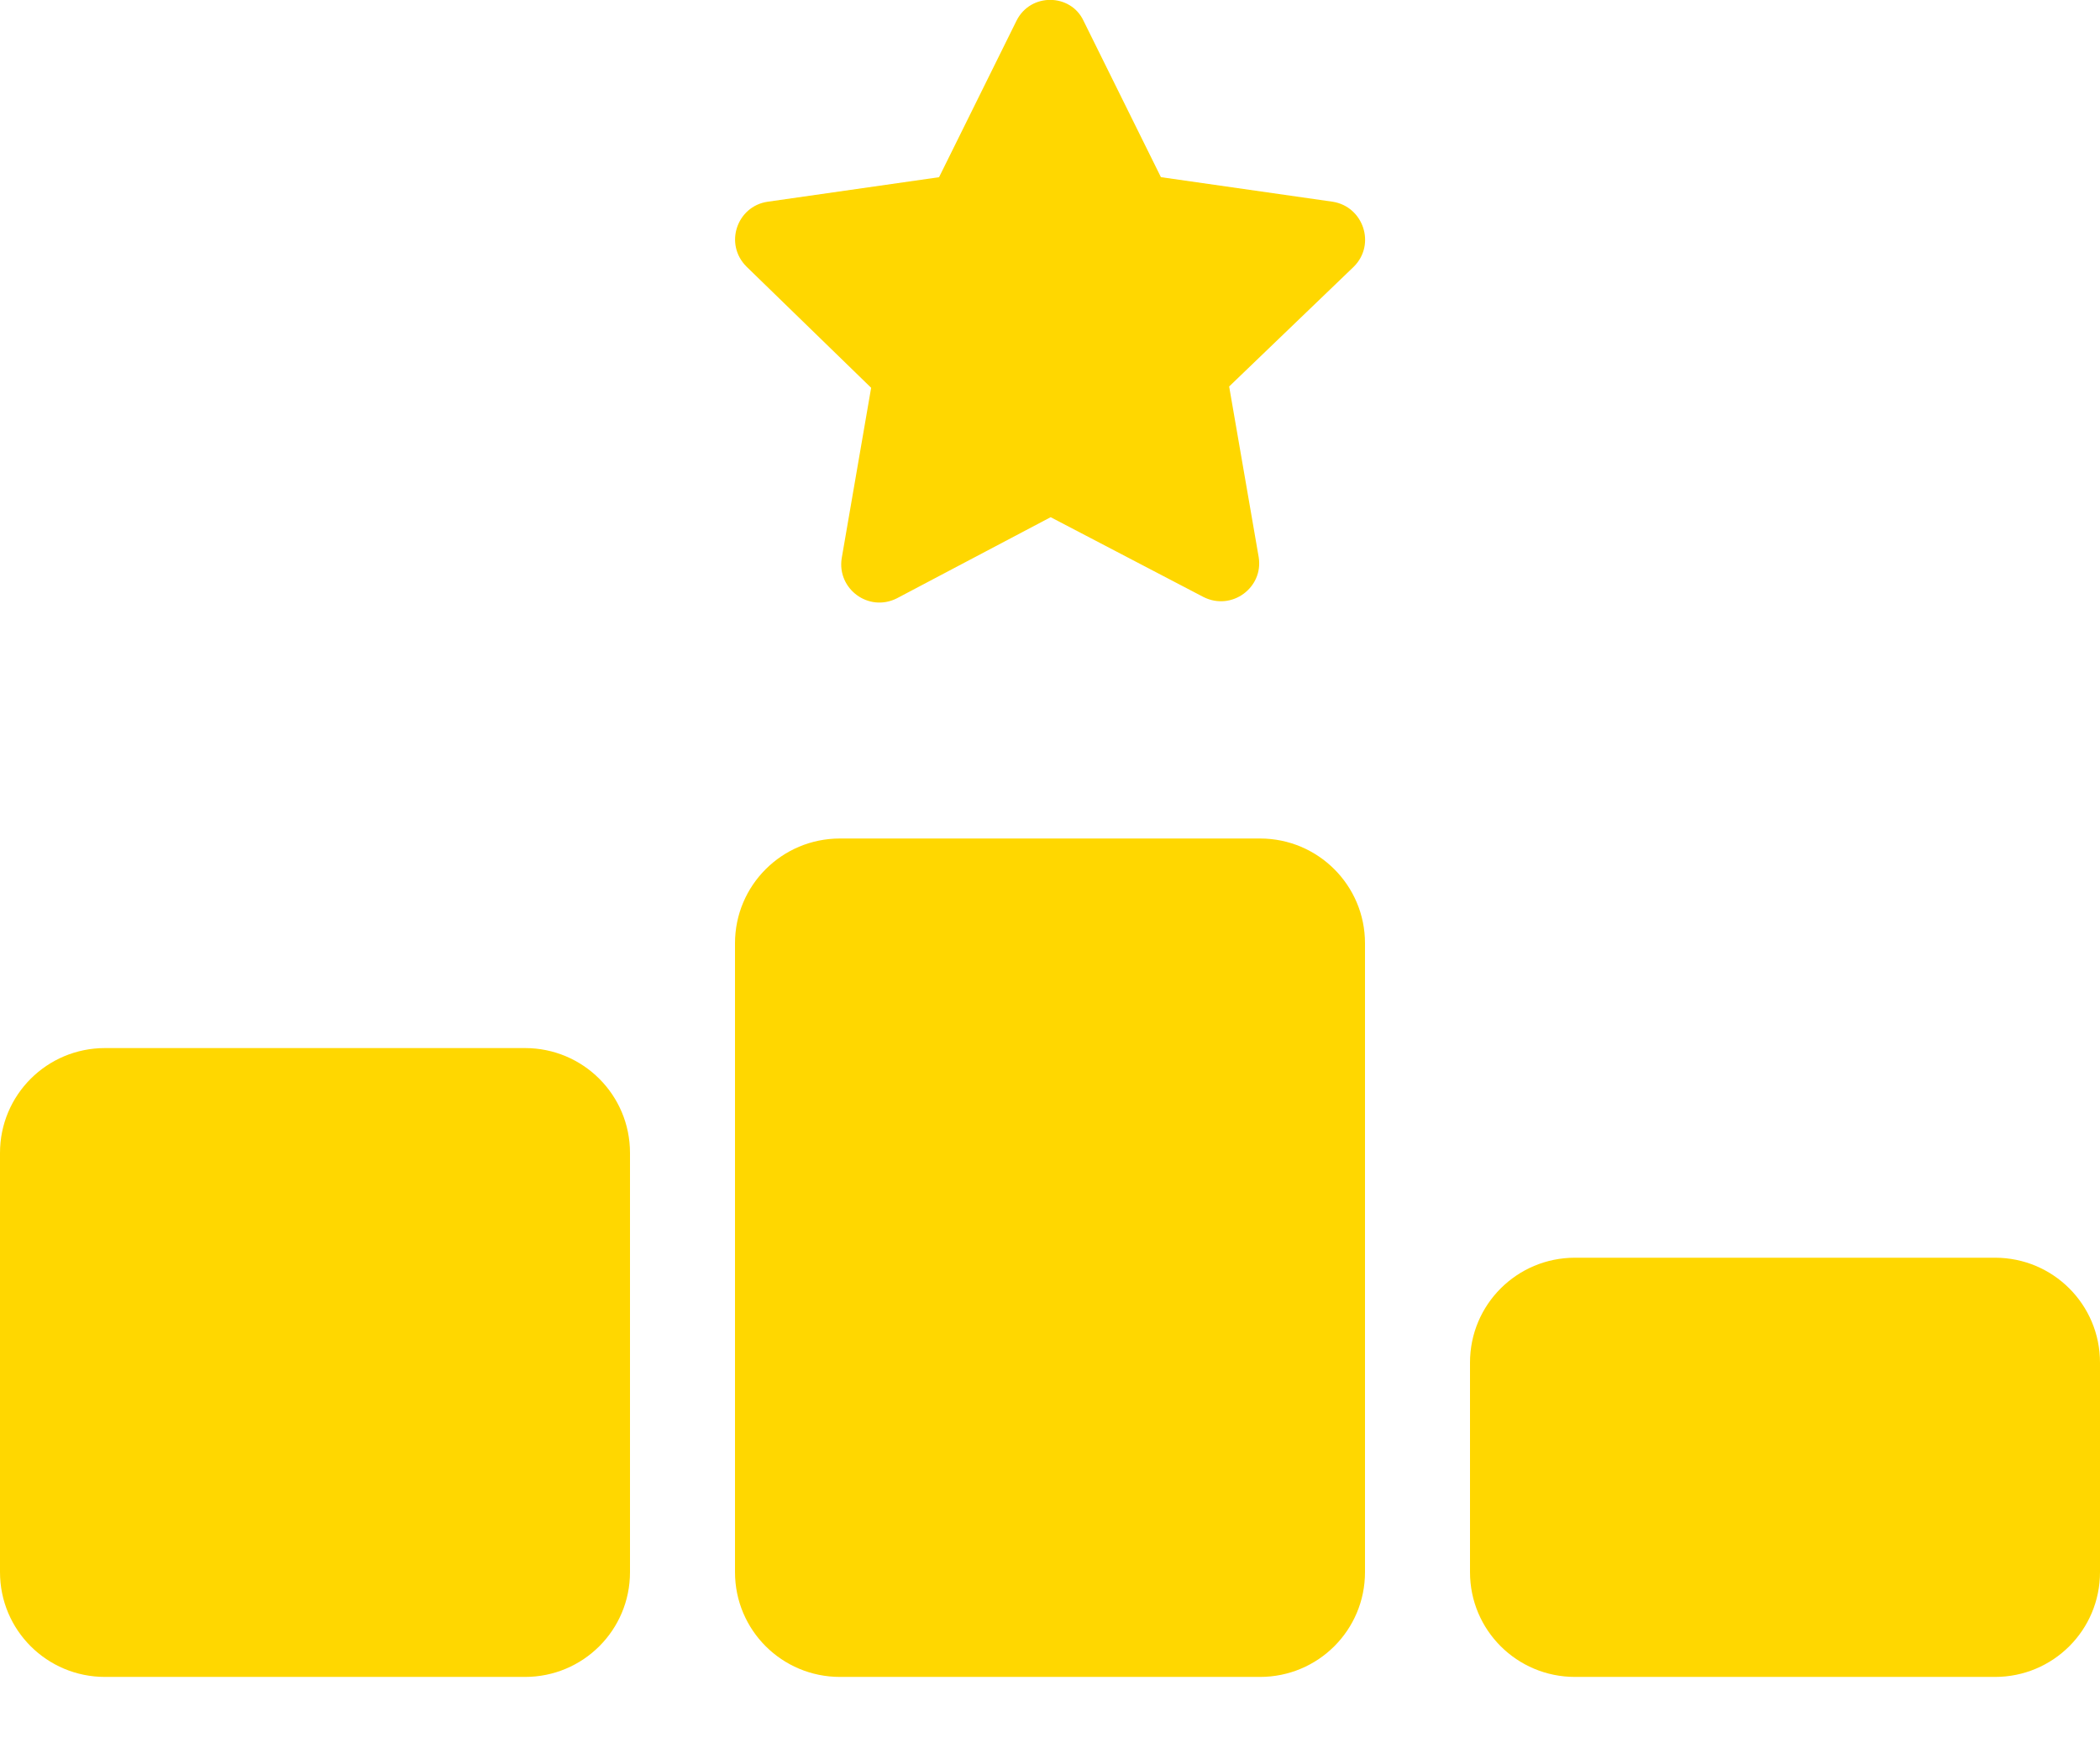 <svg width="29" height="24" viewBox="0 0 29 24" fill="none" xmlns="http://www.w3.org/2000/svg">
<g clip-path="url(#clip0_10_53)">
<path d="M16.032 2.447L14.962 0.285C14.786 -0.09 14.233 -0.104 14.038 0.285L12.968 2.447L10.599 2.786C10.177 2.849 9.996 3.37 10.309 3.682L12.03 5.355L11.623 7.712C11.559 8.132 11.994 8.458 12.384 8.263L14.509 7.142L16.621 8.245C17.01 8.44 17.45 8.114 17.382 7.694L16.974 5.337L18.696 3.682C19.004 3.374 18.827 2.854 18.406 2.786L16.036 2.447H16.032ZM11.6 11.579C10.798 11.579 10.15 12.226 10.15 13.026V21.71C10.15 22.511 10.798 23.157 11.6 23.157H17.4C18.202 23.157 18.85 22.511 18.85 21.71V13.026C18.85 12.226 18.202 11.579 17.4 11.579H11.6ZM1.45 14.473C0.648 14.473 0 15.12 0 15.921V21.71C0 22.511 0.648 23.157 1.45 23.157H7.25C8.052 23.157 8.7 22.511 8.7 21.71V15.921C8.7 15.12 8.052 14.473 7.25 14.473H1.45ZM20.3 18.816V21.71C20.3 22.511 20.948 23.157 21.75 23.157H27.55C28.352 23.157 29 22.511 29 21.71V18.816C29 18.015 28.352 17.368 27.55 17.368H21.75C20.948 17.368 20.3 18.015 20.3 18.816Z" fill="#FFD700"/>
</g>
<defs>
<clipPath id="clip0_10_53">
<rect width="29" height="23.157" fill="white"/>
</clipPath>
</defs>
</svg>

